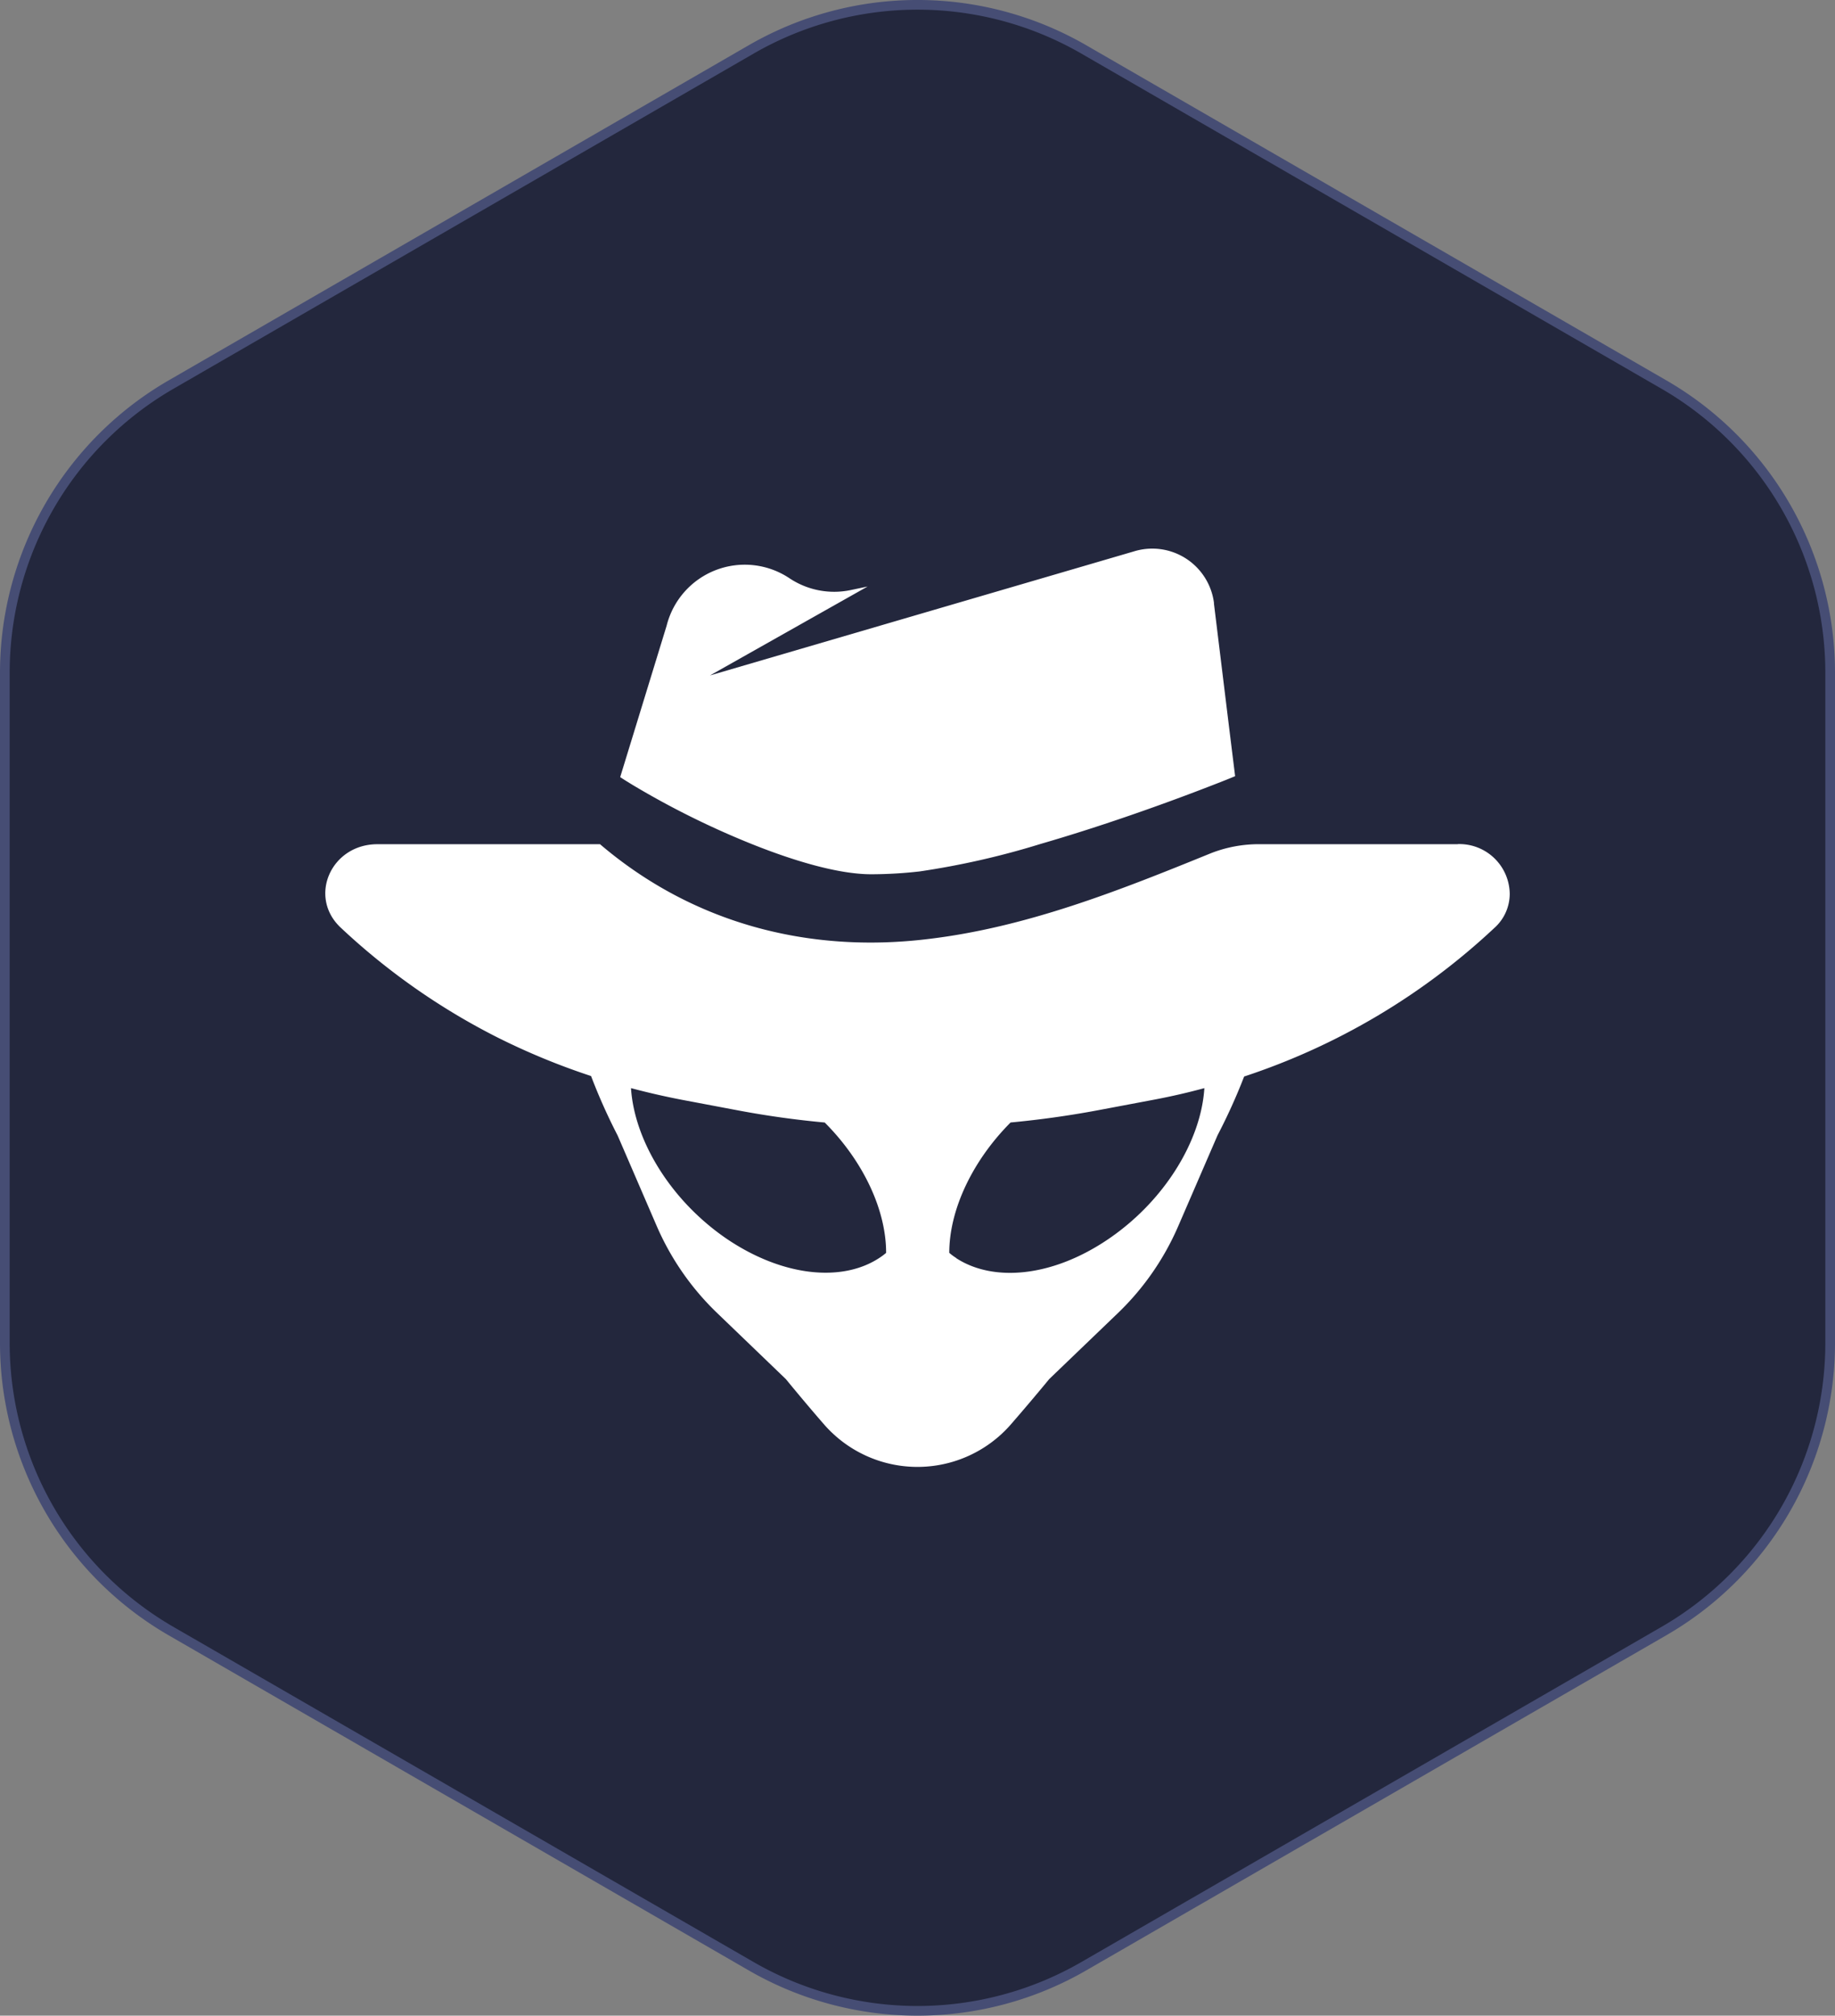 <svg id="Layer_1" data-name="Layer 1" xmlns="http://www.w3.org/2000/svg" viewBox="0 0 758.84 833.06"><rect x="0" y="0" width="758.84" height="833.06" fill="#808080" stroke="none"/><defs><style>.cls-1{fill:#23273d;}.cls-2{fill:none;stroke:#464d74;stroke-miterlimit:10;stroke-width:4px;}.cls-3{fill:#fff;}</style></defs><title>1000x1000</title><path class="cls-1" d="M432.23,104.89a137.53,137.53,0,0,1,137.53,0l239.89,138.5a137.53,137.53,0,0,1,68.77,119.1v277a137.53,137.53,0,0,1-68.77,119.11L569.76,897.11a137.53,137.53,0,0,1-137.53,0L192.34,758.61A137.53,137.53,0,0,1,123.58,639.5v-277a137.53,137.53,0,0,1,68.77-119.1Z" transform="translate(-121.58 -84.47)"/><path class="cls-2" d="M432.23,104.89a137.53,137.53,0,0,1,137.53,0l239.89,138.5a137.53,137.53,0,0,1,68.77,119.1v277a137.53,137.53,0,0,1-68.77,119.11L569.76,897.11a137.53,137.53,0,0,1-137.53,0L192.34,758.61A137.53,137.53,0,0,1,123.58,639.5v-277a137.53,137.53,0,0,1,68.77-119.1Z" transform="translate(-121.58 -84.47)"/><path class="cls-3" d="M724.42,433.37H642.55a54.26,54.26,0,0,0-20.35,3.79c-37.89,15.42-76.12,30.61-117,35.43-49.71,6-97.37-6.71-135.49-39.21H277.64c-19.17,0-28.76,21.75-15.16,34.48a277.27,277.27,0,0,0,65,45.47A285.68,285.68,0,0,0,366,529.19a240,240,0,0,0,11,24.59l16.14,37.36a110.87,110.87,0,0,0,25.12,36.11l28.3,27.2C451.93,661,457.2,667.25,462.2,673a51.26,51.26,0,0,0,77.56,0c5-5.76,10.31-12,15.72-18.57l28.3-27.17a110.76,110.76,0,0,0,25.08-36.11l16.22-37.47a240.87,240.87,0,0,0,11-24.29A279,279,0,0,0,739.54,468a18.94,18.94,0,0,0,6.37-14.13,20.84,20.84,0,0,0-21.48-20.54ZM422.34,596.63c-23.3-15.8-38.42-40.69-39.82-62.44q10.42,2.77,21,4.81l23.68,4.47q17.62,3.3,35.43,4.93c16,16,25.42,36.22,25.39,53.88a26.49,26.49,0,0,1-2.92,2.16C469.85,614.4,445.53,612.2,422.34,596.63Zm94.72,7.8a23.22,23.22,0,0,1-2.92-2.16c0-17.66,9.43-37.89,25.35-53.88q17.85-1.67,35.46-4.93L598.63,539q10.65-2,21-4.81c-1.36,21.75-16.48,46.64-39.78,62.44s-47.63,17.77-62.89,7.8Z" transform="translate(-121.58 -84.47)"/><path class="cls-3" d="M432.61,433.37c17.92,7.16,36,12.43,49.26,12.43a178.91,178.91,0,0,0,20-1.17,332.34,332.34,0,0,0,50.05-11.37c22.92-6.63,47.4-15.16,67.78-23,4.43-1.71,8.68-3.33,12.65-5l-2.5-20.2L623.6,334v-.38a25.72,25.72,0,0,0-33-21.29l-175.42,51.3,65.17-36.75-6.86,1.44a33.32,33.32,0,0,1-25.42-4.85,33.31,33.31,0,0,0-50.81,19.59l-19.21,62.59c1.59,1.06,3.33,2.12,5.19,3.26A350,350,0,0,0,432.61,433.37Z" transform="translate(-121.58 -84.47)"/></svg>